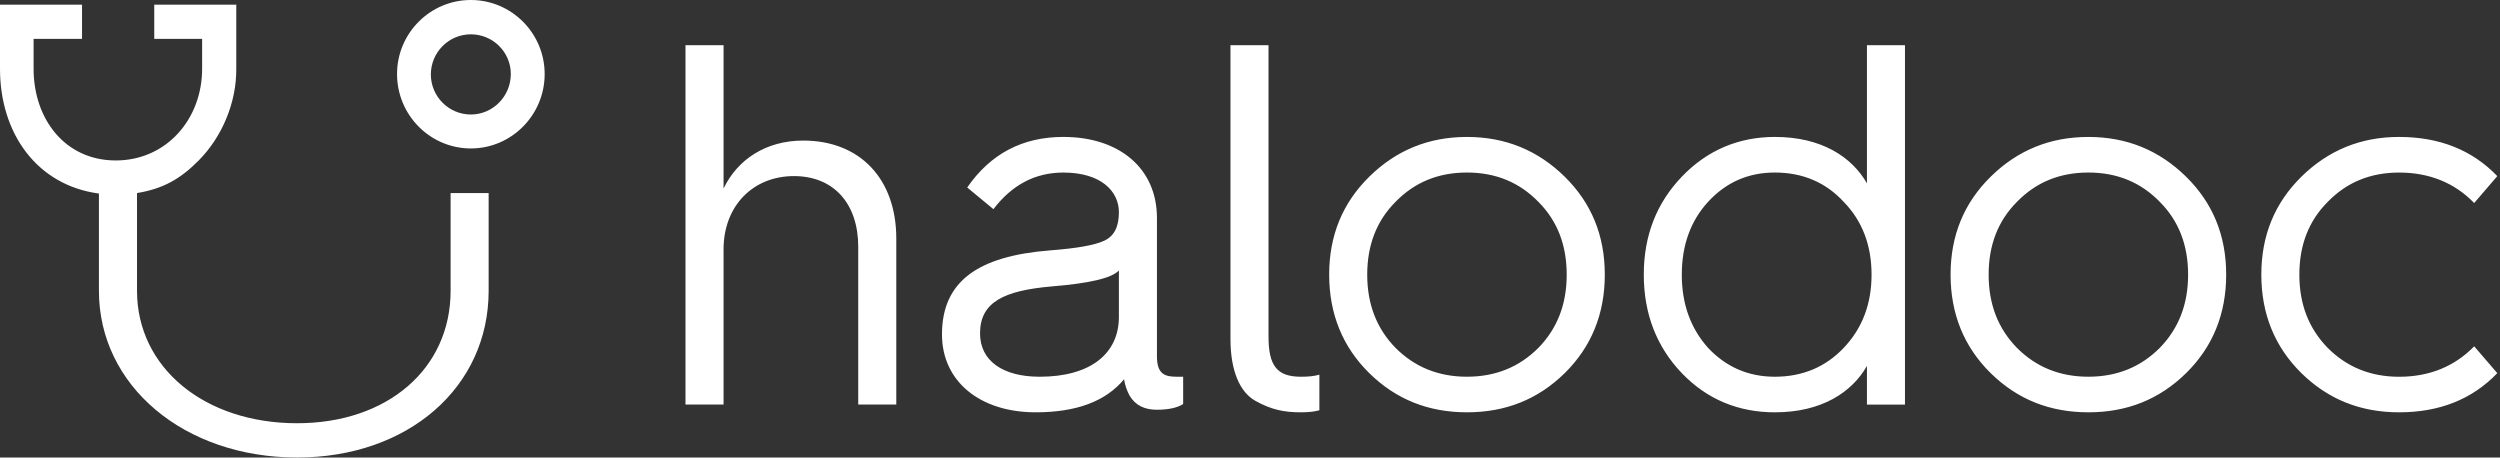 <svg xmlns="http://www.w3.org/2000/svg" width="153" height="28" viewBox="0 0 153 28">
    <rect x="0" y="0" width="153" height="28" fill="#333333" stroke="none"/>
    <path fill="#FFF" fill-rule="evenodd" d="M5.02.284v2.093H2.056v1.832c0 3.096 1.94 5.611 5.027 5.611S12.37 7.305 12.37 4.21V2.377h-2.93V.284h5.02V4.21c.016 2.053-.856 4.148-2.291 5.602-1.147 1.16-2.2 1.741-3.784 2.003v5.983c0 4.697 4.12 8.104 9.797 8.104 5.533 0 9.395-3.332 9.395-8.104v-5.983h2.328v5.983C29.904 23.709 24.975 28 18.18 28c-6.913-.002-12.126-4.387-12.126-10.203v-5.952C2.263 11.341 0 8.168 0 4.21V.284h5.02zM65.077 8.38c3.43 0 5.728 1.926 5.728 4.958v8.486c0 1.143.57 1.227 1.222 1.232h.382v1.672c-.348.221-.88.348-1.604.348-.788 0-1.322-.285-1.668-.853-.158-.282-.283-.632-.346-1.01-1.134 1.36-2.926 2.02-5.412 2.02-3.4 0-5.73-1.89-5.73-4.765 0-3.25 2.202-4.797 6.61-5.144 1.637-.128 2.737-.314 3.336-.6.596-.284.882-.85.882-1.735 0-1.293-1.104-2.429-3.4-2.429-1.731 0-3.147.758-4.28 2.241l-1.604-1.326c1.416-2.05 3.366-3.095 5.884-3.095zm12.556-5.614v17.83c0 1.766.502 2.46 1.982 2.46.44 0 .816-.032 1.131-.127v2.18c-.345.094-.72.124-1.131.124-1.04 0-1.796-.157-2.77-.692-.974-.538-1.54-1.862-1.54-3.787V2.766h2.328zm12.145 5.615c2.36 0 4.343.822 5.982 2.432 1.635 1.61 2.453 3.597 2.453 5.996 0 2.398-.818 4.417-2.453 6.027-1.64 1.61-3.622 2.397-5.982 2.397-2.36 0-4.342-.788-5.978-2.397-1.636-1.61-2.455-3.63-2.455-6.027 0-2.4.819-4.386 2.455-5.996 1.636-1.61 3.618-2.432 5.978-2.432zm26.806-5.615V24.76h-2.327v-2.366c-.914 1.609-2.77 2.84-5.633 2.84-2.233 0-4.155-.79-5.697-2.398-1.541-1.61-2.327-3.629-2.327-6.027 0-2.4.786-4.385 2.327-5.996 1.542-1.61 3.464-2.433 5.697-2.433 2.862 0 4.719 1.234 5.633 2.842V2.766h2.327zm11.226 5.615c2.36 0 4.34.822 5.978 2.432 1.637 1.61 2.454 3.597 2.454 5.996 0 2.398-.817 4.417-2.454 6.027-1.638 1.61-3.618 2.397-5.978 2.397s-4.343-.788-5.98-2.397c-1.636-1.61-2.455-3.63-2.455-6.027 0-2.4.82-4.386 2.455-5.996 1.637-1.61 3.62-2.432 5.98-2.432zm19.016 0c2.453 0 4.468.791 6.008 2.397l-1.414 1.646c-1.196-1.233-2.738-1.864-4.594-1.864-1.763 0-3.21.6-4.373 1.797-1.167 1.169-1.733 2.653-1.733 4.452 0 1.797.566 3.281 1.733 4.479 1.164 1.167 2.61 1.769 4.373 1.769 1.856 0 3.398-.634 4.594-1.863l1.414 1.642c-1.54 1.609-3.555 2.397-6.008 2.397-2.36 0-4.34-.788-5.98-2.397-1.635-1.61-2.453-3.629-2.453-6.027 0-2.4.818-4.385 2.453-5.996 1.64-1.61 3.62-2.433 5.98-2.433zM44.282 2.765v8.772c.847-1.765 2.579-2.934 4.876-2.934 3.493 0 5.695 2.366 5.695 5.996v10.16h-2.329v-9.655c0-2.654-1.51-4.327-3.932-4.327-2.519 0-4.31 1.833-4.31 4.484v9.498h-2.33V2.766h2.33zm24.194 13.788c-.441.475-1.826.79-4.125.977-2.894.256-4.373.948-4.373 2.873 0 1.674 1.385 2.653 3.652 2.653 3.113 0 4.846-1.42 4.846-3.66v-2.843zm21.301-5.994c-1.762 0-3.209.6-4.373 1.797-1.165 1.169-1.73 2.653-1.73 4.452 0 1.797.565 3.283 1.73 4.479 1.164 1.167 2.611 1.768 4.373 1.768 1.763 0 3.211-.601 4.375-1.768 1.165-1.197 1.73-2.682 1.73-4.479 0-1.799-.565-3.283-1.73-4.452-1.164-1.196-2.612-1.797-4.375-1.797zm18.846 0c-1.636 0-2.991.6-4.092 1.797-1.068 1.169-1.605 2.653-1.605 4.452 0 1.797.537 3.281 1.605 4.479 1.101 1.167 2.456 1.769 4.092 1.769 1.696 0 3.113-.602 4.215-1.77 1.135-1.197 1.701-2.681 1.701-4.478 0-1.799-.566-3.283-1.701-4.452-1.102-1.196-2.519-1.797-4.215-1.797zm19.186 0c-1.764 0-3.21.6-4.374 1.797-1.166 1.169-1.73 2.653-1.73 4.452 0 1.797.564 3.282 1.73 4.479 1.164 1.167 2.61 1.768 4.374 1.768 1.762 0 3.21-.601 4.373-1.768 1.164-1.197 1.73-2.682 1.73-4.479 0-1.799-.566-3.283-1.73-4.452-1.163-1.196-2.611-1.797-4.373-1.797zM28.816 0c2.488 0 4.517 2.033 4.517 4.53 0 2.512-2.029 4.555-4.517 4.555-2.491 0-4.517-2.043-4.517-4.555 0-2.497 2.026-4.53 4.517-4.53zm0 2.1c-1.35 0-2.448 1.102-2.448 2.456 0 1.35 1.098 2.452 2.448 2.452 1.346 0 2.446-1.112 2.446-2.48 0-1.34-1.1-2.428-2.446-2.428z"/>
</svg>

